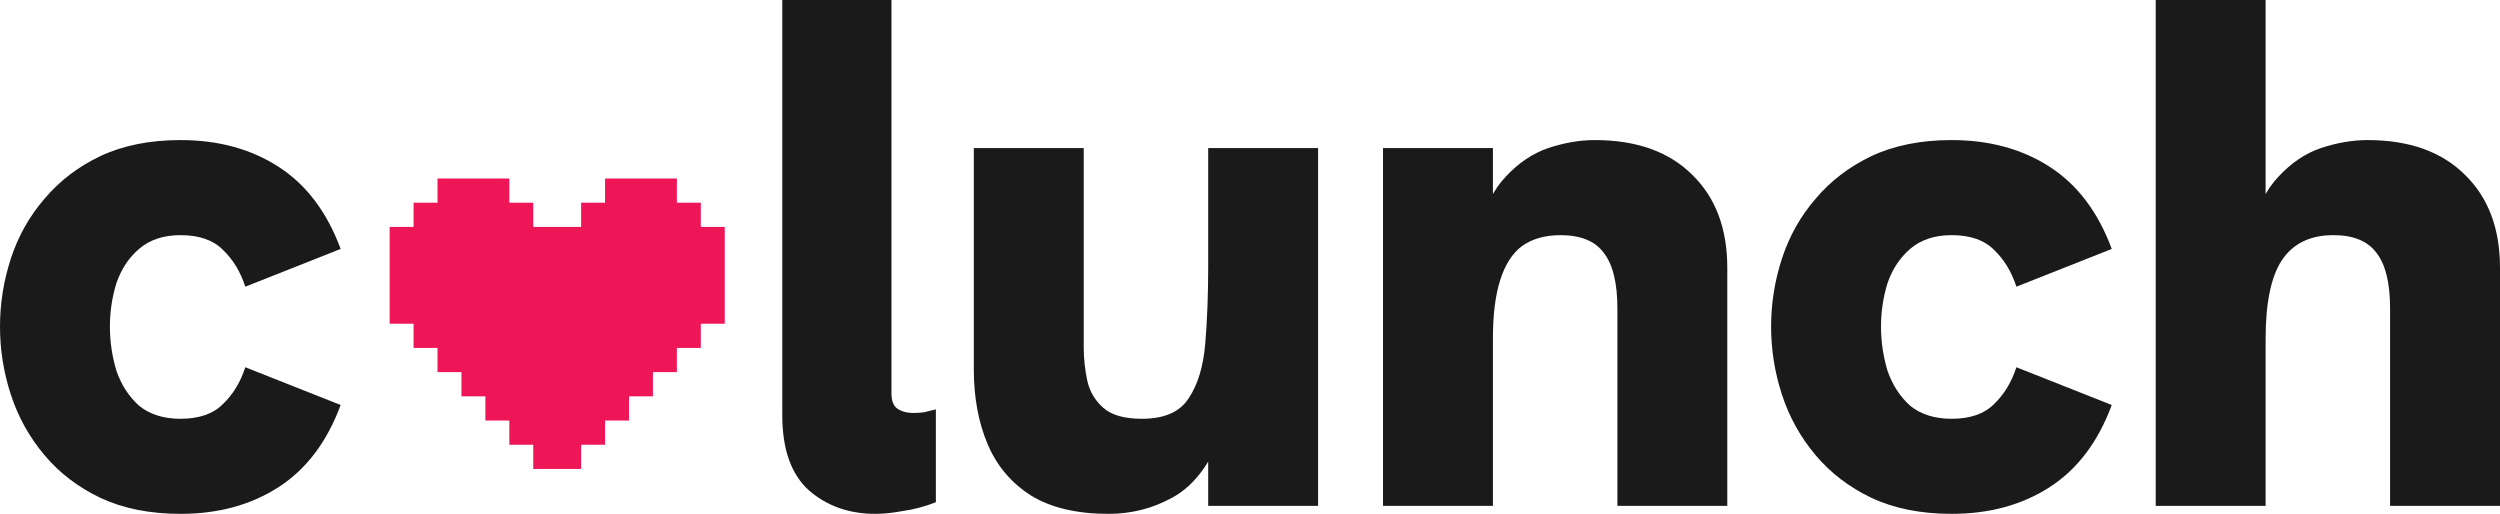 <svg width="1119" height="230" viewBox="0 0 1119 230" fill="none" xmlns="http://www.w3.org/2000/svg">
<path d="M80.799 230C67.115 230 55.169 227.618 44.961 222.853C34.969 218.089 26.607 211.7 19.874 203.686C13.141 195.673 8.145 186.686 4.887 176.723C1.629 166.761 0 156.582 0 146.186C0 135.791 1.629 125.612 4.887 115.65C8.145 105.687 13.141 96.808 19.874 89.011C26.607 80.998 34.969 74.609 44.961 69.845C55.169 65.08 67.115 62.698 80.799 62.698C97.741 62.698 112.402 66.704 124.782 74.718C137.163 82.731 146.394 94.967 152.476 111.427L109.796 128.319C107.624 121.605 104.257 116.083 99.696 111.751C95.352 107.42 89.053 105.254 80.799 105.254C73.197 105.254 67.007 107.312 62.228 111.427C57.667 115.325 54.3 120.414 52.128 126.695C50.174 132.976 49.196 139.473 49.196 146.186C49.196 152.9 50.174 159.506 52.128 166.003C54.3 172.283 57.667 177.481 62.228 181.596C67.007 185.494 73.197 187.443 80.799 187.443C89.053 187.443 95.352 185.278 99.696 180.946C104.257 176.615 107.624 171.092 109.796 164.379L152.476 181.271C146.394 197.731 137.163 209.967 124.782 217.98C112.402 225.993 97.741 230 80.799 230Z" fill="#1A1A1A"/>
<path d="M391.852 230C380.123 230 370.24 226.535 362.204 219.605C354.167 212.458 350.149 201.196 350.149 185.819V0H399.019V176.073C399.019 179.322 399.888 181.596 401.626 182.895C403.58 184.195 405.97 184.845 408.793 184.845C410.531 184.845 412.16 184.736 413.68 184.52C415.418 184.087 417.156 183.653 418.893 183.22V224.802C413.898 226.751 409.01 228.051 404.232 228.701C399.671 229.567 395.544 230 391.852 230Z" fill="#1A1A1A"/>
<path d="M496.152 230C482.034 230 470.522 227.293 461.617 221.879C452.711 216.248 446.195 208.559 442.068 198.814C437.942 189.068 435.878 177.914 435.878 165.353V66.271H485.074V155.282C485.074 160.48 485.617 165.57 486.703 170.551C487.789 175.315 490.179 179.322 493.871 182.571C497.564 185.819 503.319 187.443 511.139 187.443C521.13 187.443 528.08 184.411 531.99 178.347C536.117 172.283 538.615 164.054 539.483 153.658C540.352 143.263 540.787 131.784 540.787 119.223V66.271H589.983V226.427H540.787V191.342L545.674 196.864C540.461 209.426 533.402 218.089 524.497 222.853C515.809 227.618 506.36 230 496.152 230Z" fill="#1A1A1A"/>
<path d="M619.035 226.427V66.271H668.232V103.955H661.715C664.322 93.126 668.449 84.788 674.096 78.941C679.743 72.877 686.042 68.653 692.993 66.271C700.16 63.889 707.111 62.698 713.844 62.698C732.523 62.698 747.076 67.895 757.501 78.291C767.927 88.47 773.14 102.331 773.14 119.873V226.427H723.944V138.065C723.944 126.587 721.88 118.249 717.754 113.051C713.844 107.853 707.436 105.254 698.531 105.254C691.581 105.254 685.825 106.879 681.264 110.127C676.92 113.376 673.662 118.465 671.49 125.395C669.318 132.109 668.232 140.88 668.232 151.709V226.427H619.035Z" fill="#1A1A1A"/>
<path d="M873.543 230C859.859 230 847.913 227.618 837.705 222.853C827.714 218.089 819.351 211.7 812.618 203.686C805.885 195.673 800.889 186.686 797.631 176.723C794.373 166.761 792.744 156.582 792.744 146.186C792.744 135.791 794.373 125.612 797.631 115.65C800.889 105.687 805.885 96.808 812.618 89.011C819.351 80.998 827.714 74.609 837.705 69.845C847.913 65.08 859.859 62.698 873.543 62.698C890.485 62.698 905.146 66.704 917.527 74.718C929.907 82.731 939.138 94.967 945.22 111.427L902.54 128.319C900.368 121.605 897.001 116.083 892.44 111.751C888.096 107.42 881.797 105.254 873.543 105.254C865.941 105.254 859.751 107.312 854.972 111.427C850.411 115.325 847.045 120.414 844.873 126.695C842.918 132.976 841.94 139.473 841.94 146.186C841.94 152.9 842.918 159.506 844.873 166.003C847.045 172.283 850.411 177.481 854.972 181.596C859.751 185.494 865.941 187.443 873.543 187.443C881.797 187.443 888.096 185.278 892.44 180.946C897.001 176.615 900.368 171.092 902.54 164.379L945.22 181.271C939.138 197.731 929.907 209.967 917.527 217.98C905.146 225.993 890.485 230 873.543 230Z" fill="#1A1A1A"/>
<path d="M964.895 226.427V0H1014.09V103.955H1007.58C1010.18 93.126 1014.31 84.788 1019.96 78.941C1025.6 72.877 1031.9 68.653 1038.85 66.271C1046.02 63.889 1052.97 62.698 1059.7 62.698C1078.38 62.698 1092.94 67.895 1103.36 78.291C1113.79 88.47 1119 102.331 1119 119.873V226.427H1069.8V138.065C1069.8 126.587 1067.74 118.249 1063.61 113.051C1059.7 107.853 1053.3 105.254 1044.39 105.254C1033.97 105.254 1026.25 109.044 1021.26 116.624C1016.48 123.988 1014.09 135.683 1014.09 151.709V226.427H964.895Z" fill="#1A1A1A"/>
<path d="M302.971 79.9V90.733H313.686V101.567H324.4V144.9H313.686V155.733H302.971V166.567H292.257V177.4H281.543V188.233H270.828V199.067H260.114V209.9H238.686V199.067H227.971V188.233H217.257V177.4H206.543V166.567H195.828V155.733H185.114V144.9H174.4V101.567H185.114V90.733H195.828V79.9H227.971V90.733H238.686V101.567H260.114V90.733H270.828V79.9H302.971Z" fill="#EE1657"/>
</svg>
